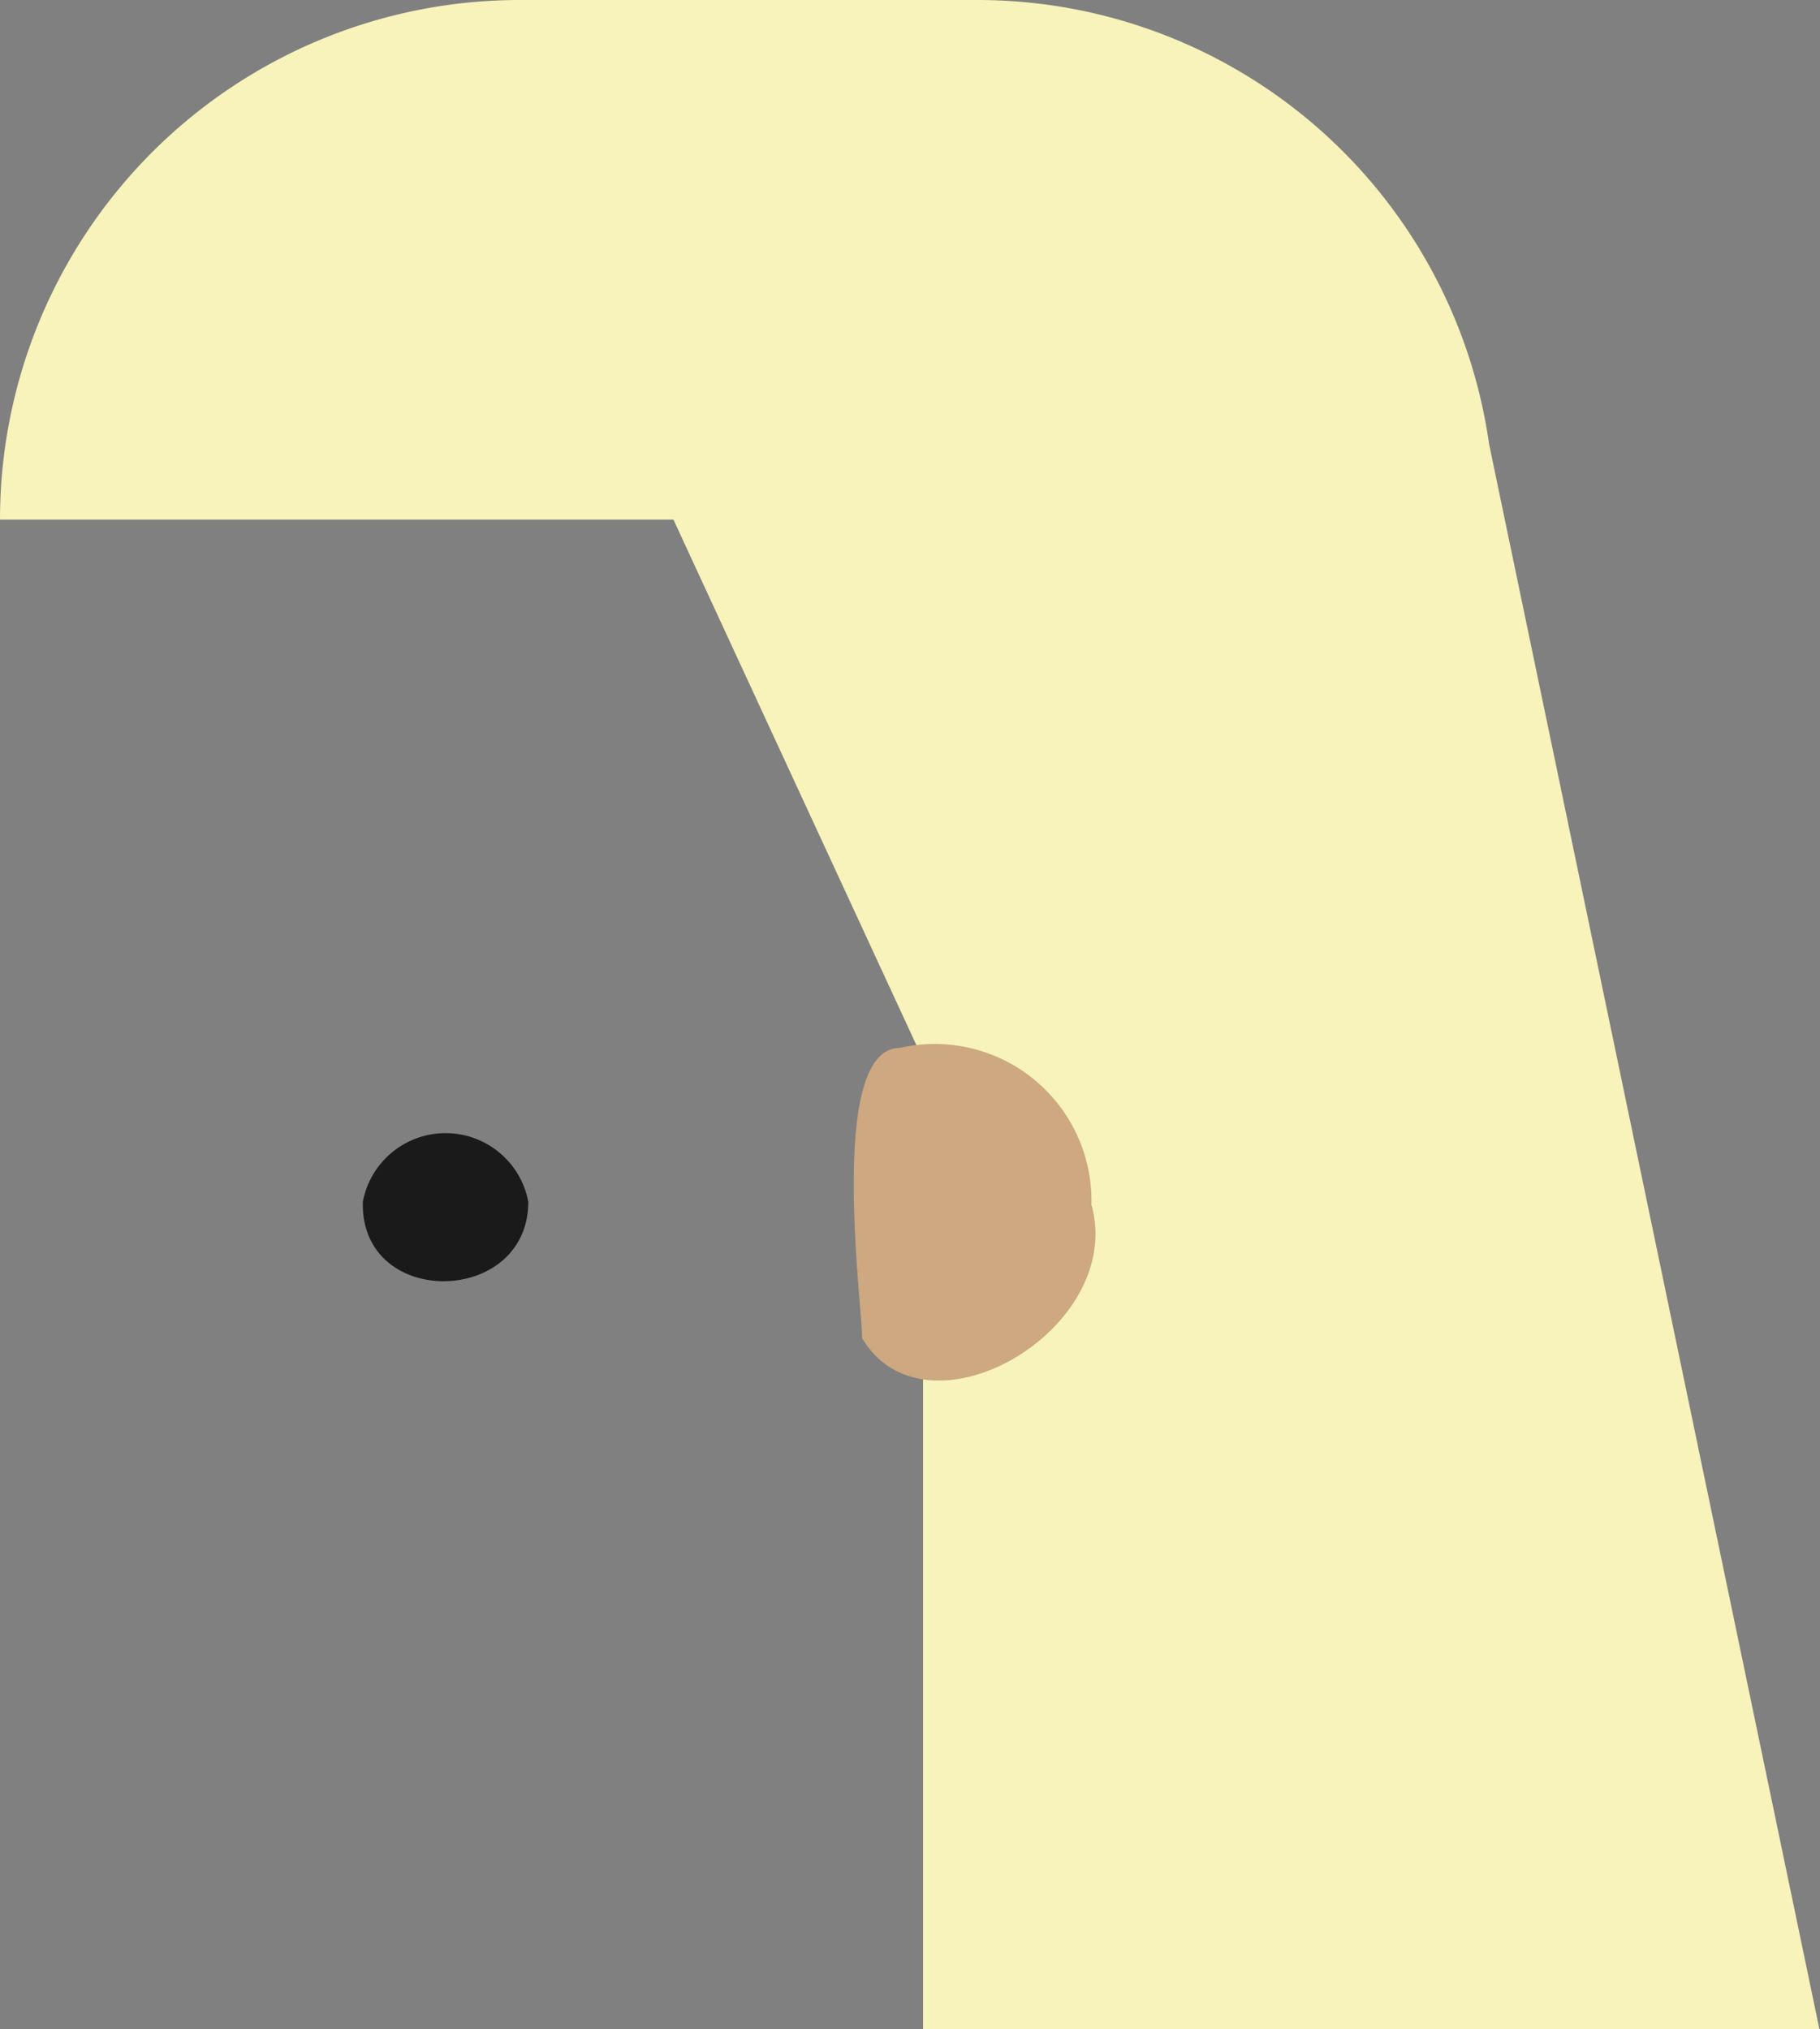 <svg xmlns="http://www.w3.org/2000/svg" viewBox="0 0 6.27 6.99">
    <rect x="0" y="0" width="6.27" height="6.99" fill="#808080" stroke="none"/>
    <path d="M1.82,4.14c0,.36-.58.37-.57,0A.29.29,0,0,1,1.82,4.14Z" fill="#1a1a1a"/>
    <path d="M3.18,3.65,2.32,1.79H0A1.79,1.79,0,0,1,1.79,0H3.36A1.78,1.78,0,0,1,5.13,1.53L6.27,7H3.18Z" fill="#f7f3ba"/>
    <path d="M3.76,4.15c.12.43-.57.83-.79.46,0-.12-.12-1,.13-1A.54.54,0,0,1,3.76,4.15Z" fill="#cda880"/>
</svg>
